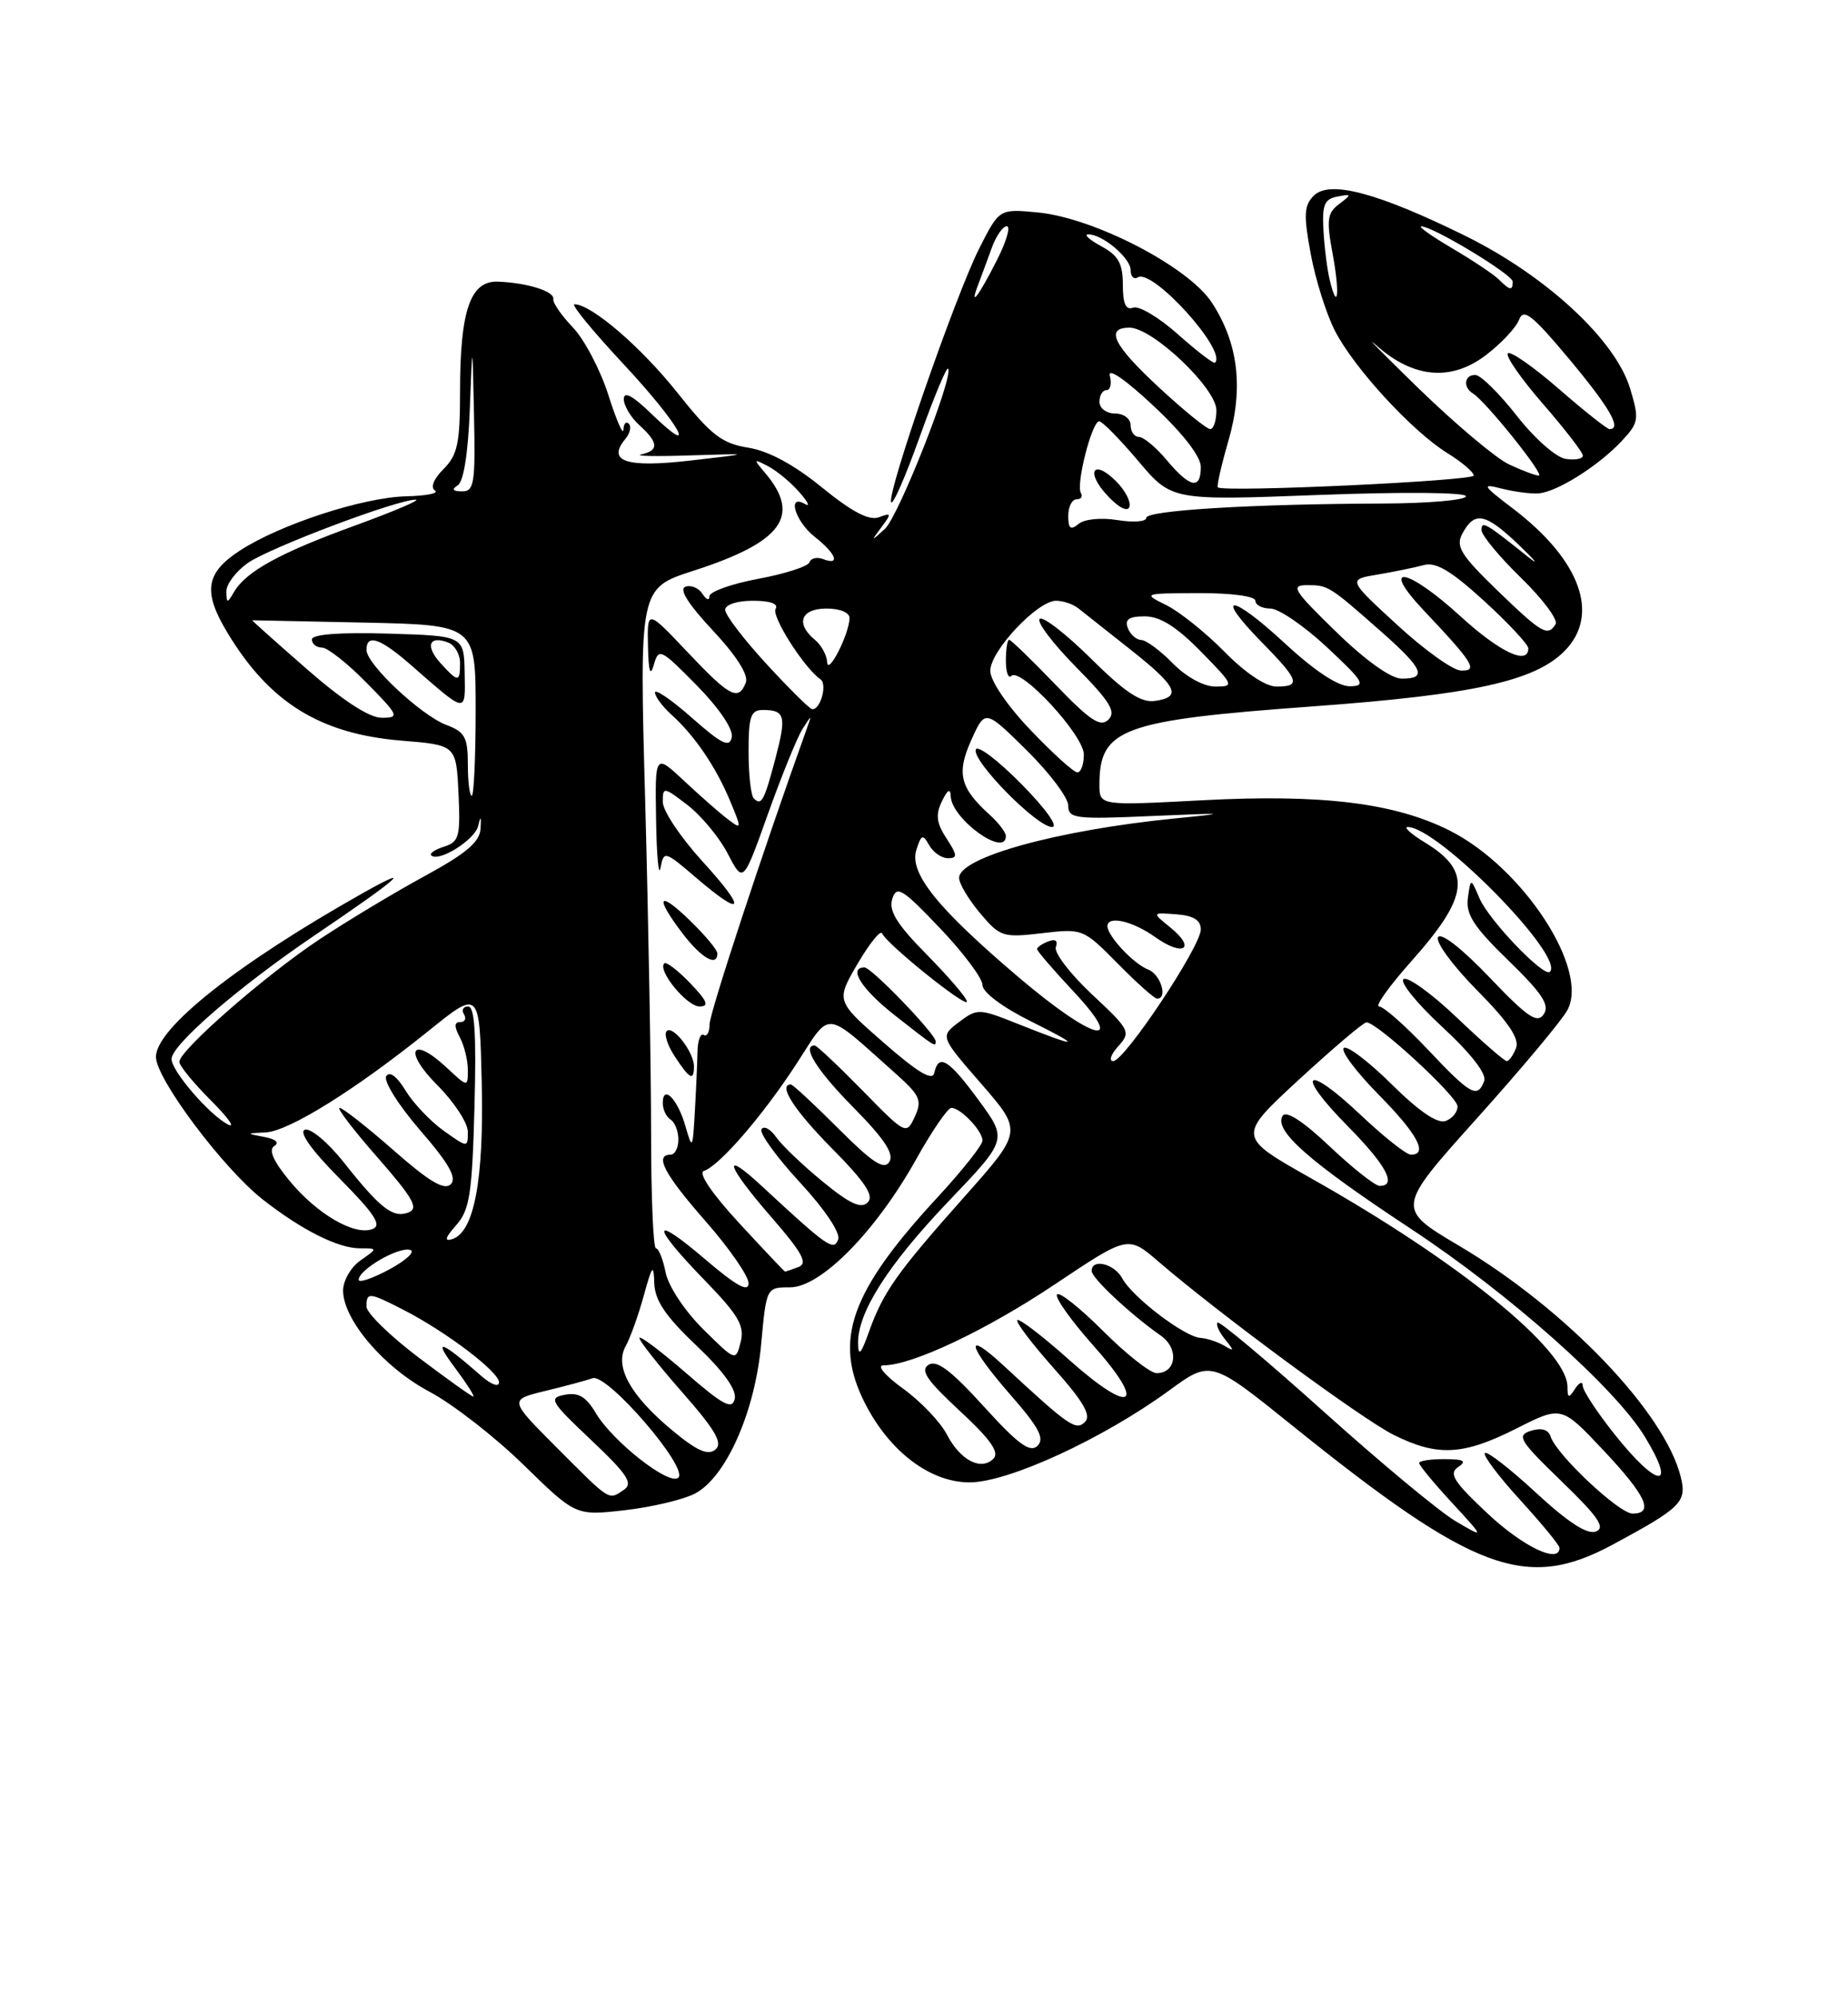 <?xml version="1.0" encoding="UTF-8" standalone="no"?>
<!DOCTYPE svg PUBLIC "-//W3C//DTD SVG 1.1//EN" "http://www.w3.org/Graphics/SVG/1.1/DTD/svg11.dtd" >
<svg xmlns="http://www.w3.org/2000/svg" xmlns:xlink="http://www.w3.org/1999/xlink" version="1.1" viewBox="0 0 237 256">
 <g >
 <path fill="currentColor"
d=" M 206.86 197.96 C 215.63 193.23 216.35 192.52 215.55 189.30 C 213.51 181.03 200.80 167.78 187.15 159.69 C 179.04 154.89 179.04 154.89 189.39 143.36 C 195.09 137.02 200.32 130.77 201.02 129.46 C 203.83 124.21 195.32 111.22 185.98 106.49 C 178.93 102.92 169.59 101.76 154.25 102.57 C 141.00 103.27 141.00 103.27 141.00 100.57 C 141.00 93.37 143.87 92.32 168.50 90.53 C 188.88 89.04 196.79 87.31 200.62 83.47 C 205.24 78.85 202.73 71.83 194.09 65.23 C 190.08 62.18 189.95 61.95 192.60 62.63 C 194.19 63.03 196.30 63.31 197.29 63.24 C 199.64 63.08 204.93 59.76 207.93 56.58 C 210.18 54.18 210.25 53.76 209.06 49.81 C 207.19 43.58 198.30 35.35 187.92 30.23 C 176.66 24.69 170.51 23.06 168.49 25.08 C 167.23 26.34 167.17 27.54 168.09 32.51 C 168.69 35.77 170.08 40.20 171.18 42.36 C 173.63 47.16 181.10 55.28 185.64 58.09 C 187.49 59.23 189.00 60.52 189.00 60.95 C 189.00 61.64 156.98 63.13 156.19 62.47 C 156.02 62.33 156.62 59.68 157.52 56.57 C 159.50 49.77 158.83 44.06 155.44 38.82 C 152.46 34.21 140.35 27.93 133.09 27.23 C 128.16 26.76 128.16 26.76 125.60 31.81 C 122.56 37.81 113.82 62.95 114.28 64.35 C 114.46 64.89 116.09 61.18 117.91 56.10 C 119.72 51.03 121.38 47.04 121.58 47.25 C 122.39 48.06 115.25 66.17 113.49 67.78 C 111.69 69.43 111.67 69.42 113.05 67.56 C 114.36 65.81 114.33 65.69 112.71 66.30 C 111.46 66.76 109.28 65.62 105.43 62.49 C 101.84 59.56 98.56 57.79 95.95 57.38 C 92.56 56.83 91.20 55.78 86.86 50.32 C 82.20 44.46 75.83 39.00 73.67 39.00 C 73.19 39.00 76.00 42.42 79.90 46.60 C 87.15 54.36 89.84 59.14 83.50 53.00 C 81.15 50.72 80.00 50.11 80.00 51.15 C 80.00 52.00 80.90 53.50 82.00 54.50 C 84.46 56.73 84.53 57.74 82.25 58.24 C 81.29 58.46 84.10 58.52 88.50 58.37 C 96.50 58.12 96.50 58.12 88.54 59.03 C 80.29 59.98 77.80 59.15 80.20 56.26 C 80.80 55.54 81.00 54.66 80.64 54.31 C 80.29 53.96 79.98 54.30 79.95 55.08 C 79.92 55.86 79.05 53.86 78.02 50.63 C 76.99 47.40 74.94 43.50 73.47 41.97 C 72.01 40.44 70.88 38.81 70.96 38.34 C 71.15 37.35 67.62 36.24 63.85 36.10 C 60.32 35.97 59.00 39.79 59.00 50.15 C 59.00 56.81 58.68 58.32 56.88 60.12 C 55.61 61.39 55.17 62.49 55.78 62.87 C 56.35 63.22 54.71 63.55 52.15 63.61 C 46.56 63.74 35.92 67.21 30.75 70.58 C 26.38 73.43 26.00 75.82 29.11 81.00 C 34.52 90.03 41.03 94.07 51.50 94.93 C 58.50 95.50 58.50 95.50 58.80 101.67 C 59.06 107.21 58.88 107.90 56.97 108.51 C 55.80 108.88 55.05 109.38 55.30 109.63 C 56.24 110.57 60.92 107.64 61.33 105.85 C 61.64 104.50 61.73 104.60 61.63 106.22 C 61.53 107.92 59.79 109.39 54.50 112.27 C 50.65 114.36 44.58 118.01 41.00 120.38 C 34.01 125.01 23.00 134.63 23.00 136.10 C 23.00 136.60 24.83 138.83 27.08 141.08 C 29.32 143.32 30.27 144.68 29.18 144.10 C 26.77 142.81 22.00 137.26 22.00 135.74 C 22.00 133.92 30.59 126.50 40.33 119.90 C 51.17 112.57 53.43 110.59 46.50 114.49 C 30.40 123.56 20.00 131.79 20.00 135.47 C 20.00 138.26 28.58 149.71 33.67 153.72 C 38.68 157.65 43.35 160.00 46.17 160.00 C 48.45 160.00 48.45 160.00 46.22 161.56 C 45.00 162.41 44.00 164.15 44.00 165.41 C 44.00 169.15 49.23 175.28 55.08 178.38 C 58.06 179.96 63.50 184.19 67.16 187.77 C 73.83 194.28 73.83 194.28 80.10 193.57 C 83.55 193.18 87.60 192.22 89.10 191.45 C 93.10 189.38 96.83 180.99 97.62 172.25 C 98.29 165.00 98.29 165.00 101.33 165.00 C 105.27 165.00 112.30 157.86 117.47 148.63 C 119.50 144.98 121.55 142.00 122.01 142.00 C 123.20 142.00 126.00 144.94 126.00 146.19 C 126.00 146.76 123.44 149.99 120.32 153.37 C 109.02 165.57 106.82 171.80 110.94 179.88 C 114.10 186.07 119.30 190.00 124.34 190.00 C 129.31 190.00 141.41 184.43 149.90 178.25 C 155.29 174.31 155.29 174.31 165.81 182.78 C 189.09 201.50 195.73 203.96 206.86 197.96 Z  M 190.82 194.03 C 186.44 189.93 185.76 188.87 187.00 188.04 C 188.16 187.26 187.76 187.03 185.25 187.02 C 183.46 187.01 182.00 187.24 182.00 187.52 C 182.00 187.81 183.89 190.10 186.21 192.61 C 190.42 197.18 190.42 197.18 186.67 194.97 C 184.60 193.75 176.99 187.43 169.75 180.92 C 162.50 174.41 156.38 169.28 156.15 169.52 C 155.91 169.76 156.34 170.72 157.11 171.67 C 158.31 173.15 158.30 173.26 157.02 172.49 C 156.20 172.00 154.82 171.54 153.94 171.48 C 151.88 171.33 145.20 166.24 143.92 163.84 C 142.91 161.97 140.00 161.26 140.00 162.90 C 140.00 163.81 144.98 168.47 148.88 171.20 C 151.23 172.85 150.87 176.00 148.33 176.00 C 147.53 176.00 144.43 173.56 141.45 170.58 C 138.46 167.59 135.81 165.50 135.55 165.92 C 135.29 166.34 137.37 169.26 140.17 172.41 C 147.16 180.24 145.22 181.50 137.18 174.35 C 133.73 171.27 130.71 168.96 130.47 169.20 C 130.23 169.44 132.34 172.22 135.15 175.38 C 138.94 179.63 139.98 181.42 139.15 182.25 C 137.98 183.42 137.12 182.82 128.75 175.07 C 123.54 170.24 124.06 172.46 129.63 178.83 C 133.26 182.98 134.00 184.39 133.05 185.32 C 132.10 186.24 130.57 185.12 126.16 180.26 C 121.98 175.66 120.13 174.26 119.08 174.93 C 117.98 175.63 118.86 176.92 123.08 180.83 C 127.01 184.46 128.20 186.15 127.42 186.95 C 125.84 188.57 123.15 187.18 121.43 183.86 C 120.60 182.26 118.08 179.62 115.81 177.98 C 113.46 176.27 112.39 175.00 113.31 175.00 C 116.97 175.00 126.47 170.51 135.28 164.62 C 144.67 158.34 144.67 158.34 148.58 161.71 C 156.48 168.50 174.62 181.85 178.71 183.90 C 184.36 186.72 187.63 186.55 194.49 183.09 C 200.25 180.18 200.25 180.18 205.59 185.84 C 211.11 191.70 212.18 194.00 209.37 194.00 C 207.64 194.00 199.60 186.45 198.86 184.12 C 198.57 183.22 197.68 182.97 196.33 183.39 C 194.46 183.99 194.85 184.63 200.27 189.87 C 205.00 194.44 205.93 195.81 204.66 196.30 C 203.56 196.72 201.09 195.12 196.99 191.33 C 193.66 188.25 190.71 185.96 190.43 186.24 C 190.15 186.52 192.19 189.23 194.96 192.26 C 197.73 195.30 200.00 198.05 200.00 198.39 C 200.00 200.48 195.36 198.27 190.82 194.03 Z  M 71.39 185.53 C 65.28 179.41 65.28 179.41 69.89 178.29 C 72.43 177.68 75.17 176.94 76.00 176.65 C 77.86 176.00 88.29 188.07 87.00 189.39 C 85.89 190.51 78.58 184.78 76.39 181.09 C 75.17 179.02 74.17 178.44 72.45 178.77 C 70.31 179.17 70.56 179.62 75.82 184.58 C 80.49 189.00 81.23 190.13 80.00 190.96 C 78.01 192.30 78.37 192.52 71.39 185.53 Z  M 207.09 183.87 C 204.84 181.05 202.99 178.24 202.98 177.62 C 202.98 177.00 202.53 177.18 202.00 178.00 C 201.18 179.27 201.03 179.23 201.02 177.71 C 200.97 172.97 187.02 161.65 168.08 150.99 C 158.67 145.68 158.67 145.68 166.58 138.38 C 170.94 134.37 174.83 131.06 175.24 131.04 C 176.53 130.97 186.83 140.45 186.92 141.78 C 186.96 142.49 186.29 143.34 185.42 143.67 C 184.37 144.07 182.04 142.50 178.45 138.95 C 175.48 136.02 172.73 133.94 172.33 134.33 C 171.94 134.73 173.95 137.41 176.81 140.31 C 181.78 145.34 183.21 148.00 180.94 148.00 C 180.36 148.00 177.43 145.68 174.43 142.84 C 167.38 136.18 166.01 137.42 172.81 144.31 C 177.78 149.34 179.21 152.00 176.94 152.00 C 176.36 152.00 173.47 149.72 170.53 146.94 C 167.12 143.71 164.94 142.30 164.49 143.02 C 163.33 144.89 167.86 148.88 181.00 157.54 C 193.55 165.82 207.12 177.87 210.94 184.14 C 215.11 190.98 212.61 190.80 207.09 183.87 Z  M 86.20 183.32 C 80.83 178.86 78.78 175.15 80.24 172.54 C 80.82 171.50 81.87 168.59 82.56 166.07 C 83.64 162.15 83.83 161.92 83.91 164.46 C 83.98 166.68 85.33 168.69 89.31 172.46 C 92.76 175.73 94.49 178.13 94.23 179.28 C 93.91 180.74 92.78 180.14 87.92 175.93 C 84.66 173.11 82.00 171.11 82.00 171.50 C 82.00 171.88 84.48 175.02 87.51 178.47 C 91.79 183.34 92.73 184.98 91.74 185.80 C 90.79 186.59 89.36 185.95 86.20 183.32 Z  M 53.65 173.97 C 49.99 171.20 47.00 168.27 47.00 167.47 C 47.00 165.58 47.33 165.62 51.79 167.91 C 57.26 170.72 64.00 175.84 64.00 177.18 C 64.00 177.83 63.01 177.48 61.75 176.38 C 56.50 171.78 55.45 171.43 58.30 175.25 C 59.84 177.31 60.92 179.00 60.70 179.00 C 60.48 179.00 57.31 176.73 53.65 173.97 Z  M 90.18 170.37 C 87.82 168.03 85.72 164.87 85.37 163.12 C 85.03 161.40 84.47 160.00 84.12 160.00 C 83.78 160.00 83.50 153.36 83.50 145.25 C 83.50 137.14 83.16 118.10 82.75 102.95 C 81.99 75.40 81.99 75.40 88.89 73.17 C 100.33 69.49 102.80 66.13 98.11 60.60 C 96.59 58.82 96.62 58.77 98.51 59.76 C 99.62 60.34 101.42 61.83 102.51 63.08 C 103.61 64.32 103.94 65.01 103.25 64.61 C 100.89 63.23 101.96 66.82 104.50 68.82 C 107.24 70.98 107.82 72.53 105.56 71.66 C 104.78 71.36 103.99 71.54 103.81 72.07 C 103.63 72.60 100.68 73.55 97.24 74.19 C 93.81 74.83 90.99 75.84 90.98 76.43 C 90.98 77.02 90.58 76.88 90.10 76.13 C 89.62 75.37 88.64 74.95 87.91 75.20 C 87.04 75.49 88.24 77.41 91.41 80.80 C 94.45 84.05 96.02 86.52 95.65 87.48 C 94.71 89.91 93.60 89.33 88.15 83.56 C 83.00 78.12 83.00 78.12 83.10 82.81 C 83.17 86.06 83.40 86.80 83.85 85.21 C 84.47 83.02 84.72 83.14 89.35 87.84 C 92.22 90.76 94.05 93.46 93.85 94.48 C 93.57 95.87 92.59 95.40 88.75 92.02 C 86.14 89.71 84.00 88.25 84.00 88.76 C 84.00 89.27 84.95 90.55 86.11 91.60 C 89.09 94.29 91.80 98.27 93.63 102.65 C 95.14 106.27 95.13 106.36 93.35 105.01 C 92.33 104.24 89.81 102.03 87.75 100.10 C 84.00 96.59 84.00 96.59 84.14 105.05 C 84.21 109.70 84.47 112.48 84.71 111.23 C 85.13 109.02 85.24 109.05 89.25 112.48 C 95.42 117.77 95.86 116.72 90.10 110.42 C 87.30 107.35 85.00 103.92 85.00 102.79 C 85.00 100.82 85.11 100.83 88.20 103.21 C 89.96 104.57 92.28 107.37 93.35 109.45 C 95.31 113.22 95.31 113.22 98.49 104.32 C 100.24 99.42 102.23 94.53 102.91 93.45 C 104.13 91.54 104.14 91.54 103.43 93.50 C 97.86 109.02 91.00 129.86 91.00 131.29 C 91.00 132.29 90.66 132.91 90.25 132.65 C 89.83 132.40 89.47 133.38 89.45 134.84 C 89.42 136.30 89.27 139.75 89.11 142.50 C 88.83 147.36 88.79 147.41 87.89 144.30 C 86.90 140.85 85.00 138.93 85.00 141.38 C 85.00 142.21 85.45 143.16 86.00 143.50 C 86.55 143.84 87.00 144.99 87.00 146.06 C 87.00 147.13 86.55 148.00 86.00 148.00 C 83.88 148.00 85.20 150.51 90.50 156.54 C 93.53 159.99 96.00 163.56 96.00 164.48 C 96.00 165.68 94.44 164.82 90.50 161.46 C 83.50 155.48 83.40 156.91 90.31 164.03 C 94.72 168.57 95.51 169.93 94.99 172.00 C 94.36 174.50 94.36 174.50 90.18 170.37 Z  M 89.00 136.69 C 89.00 134.86 86.30 131.36 85.50 132.16 C 85.14 132.53 85.60 133.99 86.54 135.41 C 88.44 138.31 89.00 138.61 89.00 136.69 Z  M 88.51 126.01 C 86.93 124.37 85.44 123.23 85.19 123.48 C 84.29 124.38 88.08 129.00 89.71 129.00 C 90.99 129.00 90.72 128.32 88.51 126.01 Z  M 92.00 122.20 C 92.00 121.75 90.42 119.87 88.50 118.00 C 84.40 114.03 83.91 114.88 87.55 119.66 C 89.96 122.81 92.00 123.98 92.00 122.20 Z  M 110.04 172.21 C 109.97 168.24 113.86 162.13 121.66 153.96 C 129.21 146.06 129.21 146.06 125.52 141.03 C 121.67 135.78 120.37 134.98 119.82 137.52 C 119.59 138.59 117.72 137.48 113.35 133.66 C 107.20 128.29 107.20 128.29 109.98 123.53 C 111.51 120.92 112.93 119.16 113.13 119.64 C 113.72 121.01 124.00 129.27 124.00 128.37 C 124.00 127.93 121.70 125.24 118.90 122.40 C 115.02 118.47 113.95 116.75 114.43 115.22 C 114.99 113.45 115.70 113.88 120.53 118.95 C 123.54 122.10 126.00 125.39 126.00 126.25 C 126.00 127.18 128.55 129.09 132.25 130.93 C 139.01 134.29 138.42 134.38 130.45 131.20 C 125.55 129.25 125.33 129.24 122.98 131.01 C 120.56 132.84 120.56 132.84 125.85 138.92 C 131.14 145.01 131.14 145.01 123.63 153.45 C 114.97 163.19 113.26 165.60 111.42 170.76 C 110.42 173.56 110.08 173.92 110.04 172.21 Z  M 120.00 133.48 C 120.00 132.54 111.77 124.00 110.87 124.00 C 108.72 124.00 110.50 126.81 114.81 130.18 C 119.92 134.19 120.00 134.24 120.00 133.48 Z  M 46.00 164.03 C 46.00 162.76 50.97 159.84 52.55 160.19 C 53.34 160.36 52.21 161.46 49.99 162.67 C 47.79 163.86 46.00 164.47 46.00 164.03 Z  M 94.76 156.73 C 91.32 153.00 89.51 150.34 90.26 150.09 C 92.26 149.43 97.84 142.98 102.16 136.33 C 106.66 129.41 105.52 129.29 114.89 137.63 C 118.00 140.40 118.28 141.04 117.32 143.13 C 116.23 145.48 116.16 145.44 110.59 139.75 C 107.49 136.59 104.74 134.00 104.48 134.00 C 102.75 134.00 104.77 137.22 109.47 141.97 C 113.40 145.95 114.69 147.89 114.06 148.91 C 113.38 150.00 111.92 149.05 107.53 144.66 C 104.42 141.55 101.67 139.00 101.43 139.00 C 99.73 139.00 101.85 142.30 106.71 147.21 C 110.97 151.52 112.13 153.27 111.28 154.12 C 110.43 154.97 108.97 154.29 105.51 151.45 C 102.96 149.36 100.27 146.80 99.54 145.75 C 98.81 144.71 97.96 144.25 97.66 144.74 C 97.36 145.22 99.57 148.28 102.58 151.54 C 105.80 155.03 107.82 158.04 107.49 158.88 C 106.92 160.38 106.13 159.84 97.75 152.07 C 92.44 147.14 93.10 149.31 98.98 156.07 C 102.91 160.59 103.63 161.93 102.40 162.40 C 101.54 162.73 100.76 162.99 100.67 162.98 C 100.58 162.96 97.92 160.15 94.76 156.73 Z  M 58.50 157.04 C 60.23 155.09 60.55 153.07 60.85 141.90 C 61.10 132.58 60.88 129.00 60.04 129.00 C 59.40 129.00 59.16 129.45 59.50 130.00 C 59.84 130.55 59.63 131.00 59.02 131.00 C 58.25 131.00 58.23 131.57 58.96 132.93 C 59.53 134.00 60.00 135.88 60.00 137.12 C 60.00 139.37 60.00 139.37 57.25 136.81 C 52.76 132.63 51.68 134.68 56.06 139.06 C 58.23 141.23 60.00 143.93 60.00 145.07 C 60.00 147.13 59.99 147.13 56.90 144.93 C 55.20 143.72 53.00 141.40 52.01 139.78 C 50.91 137.96 49.96 137.26 49.53 137.94 C 49.16 138.55 51.11 141.67 53.88 144.87 C 57.58 149.13 58.62 150.98 57.81 151.79 C 56.99 152.61 55.04 151.45 50.49 147.45 C 47.07 144.45 43.95 142.00 43.55 142.00 C 43.16 142.00 45.35 144.87 48.44 148.38 C 52.99 153.58 53.73 154.89 52.39 155.40 C 50.40 156.17 48.79 154.92 44.05 148.93 C 42.05 146.42 39.83 144.56 39.11 144.80 C 38.28 145.07 39.92 147.39 43.58 151.08 C 48.09 155.64 49.01 157.06 47.77 157.53 C 45.47 158.42 40.65 155.61 37.11 151.32 C 35.04 148.81 34.41 147.36 35.18 146.89 C 35.87 146.46 35.37 146.00 33.91 145.73 C 31.52 145.28 31.52 145.27 34.09 145.14 C 37.08 144.98 45.62 139.65 55.00 132.10 C 61.50 126.86 61.50 126.86 61.78 138.76 C 62.07 151.23 60.81 157.93 58.00 158.82 C 56.94 159.15 57.08 158.64 58.50 157.04 Z  M 183.09 134.50 C 180.23 131.47 177.43 129.00 176.86 129.00 C 176.30 129.00 178.15 126.41 180.96 123.25 C 188.40 114.91 188.79 111.67 182.78 108.01 C 180.98 106.91 179.96 106.01 180.53 106.00 C 184.40 105.99 200.73 122.60 198.77 124.56 C 198.01 125.32 190.94 117.94 189.74 115.14 C 188.61 112.50 188.61 112.50 188.25 115.11 C 187.97 117.20 189.01 118.81 193.45 123.11 C 197.79 127.33 198.78 128.83 197.98 130.00 C 197.14 131.23 195.91 130.40 191.02 125.27 C 187.52 121.60 184.82 119.49 184.43 120.12 C 184.06 120.71 186.31 123.77 189.42 126.92 C 193.42 130.96 194.89 133.13 194.43 134.32 C 194.08 135.24 193.54 136.00 193.23 136.00 C 192.93 136.00 190.06 133.50 186.85 130.44 C 183.64 127.38 180.56 125.15 180.01 125.49 C 179.46 125.83 181.68 128.59 184.95 131.61 C 188.67 135.05 190.69 137.66 190.34 138.56 C 189.47 140.83 188.63 140.36 183.09 134.50 Z  M 143.41 134.10 C 145.06 132.28 144.92 132.00 140.02 127.43 C 137.22 124.80 135.14 122.08 135.41 121.38 C 135.71 120.58 135.35 120.31 134.45 120.66 C 133.65 120.96 133.00 121.41 133.00 121.65 C 133.00 121.89 135.09 124.32 137.64 127.04 C 144.67 134.56 140.23 133.42 130.59 125.22 C 120.17 116.37 116.58 111.89 117.52 108.93 C 118.15 106.95 118.35 106.87 119.17 108.34 C 119.68 109.25 120.76 110.00 121.57 110.00 C 122.82 110.00 122.79 109.61 121.39 107.47 C 120.10 105.50 119.96 104.44 120.79 102.72 C 121.53 101.19 121.89 100.99 121.93 102.08 C 122.06 105.00 129.00 109.99 129.00 107.15 C 129.00 106.69 128.06 105.46 126.91 104.42 C 123.10 100.97 122.65 99.11 124.57 94.84 C 126.34 90.91 126.34 90.91 131.67 96.17 C 134.60 99.06 137.00 102.25 137.00 103.25 C 137.00 104.92 137.86 105.03 147.75 104.59 C 157.52 104.17 157.77 104.20 150.50 104.92 C 135.56 106.42 123.00 109.89 123.00 112.53 C 123.00 113.25 124.21 115.28 125.69 117.04 C 128.25 120.08 128.62 120.20 133.64 119.61 C 138.85 119.00 138.94 119.04 143.34 123.50 C 145.78 125.97 148.05 128.00 148.39 128.00 C 149.81 128.00 148.85 124.88 147.25 124.27 C 145.42 123.57 142.09 120.04 142.03 118.75 C 141.97 117.30 145.22 118.02 148.15 120.11 C 151.76 122.68 153.46 121.61 150.11 118.89 C 147.71 116.95 147.71 116.95 150.86 117.19 C 153.06 117.35 154.00 117.94 154.00 119.13 C 154.00 121.30 144.22 136.00 142.77 136.00 C 142.18 136.00 142.46 135.15 143.41 134.10 Z  M 130.97 100.47 C 127.97 97.43 125.35 95.45 125.14 96.07 C 124.65 97.54 132.98 106.00 134.92 106.00 C 135.79 106.00 134.11 103.65 130.97 100.47 Z  M 96.67 102.33 C 96.30 101.97 96.00 99.27 96.00 96.33 C 96.00 91.83 96.28 91.00 97.83 91.00 C 100.68 91.00 100.88 91.76 99.46 97.16 C 98.00 102.69 97.66 103.32 96.67 102.33 Z  M 60.00 97.98 C 60.00 94.50 59.62 93.81 57.25 92.92 C 53.98 91.68 47.00 85.14 47.00 83.30 C 47.00 81.19 48.76 81.79 52.75 85.28 C 59.94 91.56 59.68 91.52 59.59 86.24 C 59.50 81.50 59.50 81.50 49.75 81.21 C 43.51 81.03 40.00 81.30 40.00 81.96 C 40.00 82.53 40.58 83.00 41.29 83.00 C 42.00 83.00 44.57 85.03 47.00 87.50 C 51.18 91.75 51.28 92.00 48.95 92.00 C 47.36 92.00 43.96 89.79 39.34 85.75 C 35.40 82.31 32.26 79.50 32.34 79.50 C 32.43 79.50 38.91 79.64 46.75 79.80 C 61.00 80.11 61.00 80.11 61.00 91.05 C 61.00 97.07 60.77 102.00 60.50 102.00 C 60.23 102.00 60.00 100.19 60.00 97.98 Z  M 132.17 93.58 C 129.17 90.45 127.00 87.25 127.00 85.98 C 127.00 83.43 133.05 77.00 135.44 77.00 C 136.35 77.00 137.63 77.44 138.29 77.97 C 138.96 78.50 141.94 80.86 144.93 83.22 C 150.97 87.99 151.62 89.34 148.12 89.84 C 146.32 90.09 144.30 88.76 139.89 84.39 C 136.68 81.22 133.73 78.94 133.33 79.33 C 132.94 79.73 135.05 82.51 138.02 85.52 C 142.36 89.92 143.17 91.23 142.15 92.24 C 141.14 93.25 139.81 92.37 135.36 87.75 C 132.32 84.59 129.64 82.00 129.42 82.00 C 129.19 82.00 129.00 83.20 129.00 84.67 C 129.00 86.13 129.31 87.02 129.69 86.64 C 130.88 85.46 139.00 94.23 139.00 96.71 C 139.00 97.97 138.63 99.00 138.17 99.00 C 137.71 99.00 135.01 96.56 132.17 93.58 Z  M 98.25 85.05 C 95.36 81.91 93.00 78.81 93.00 78.17 C 93.00 77.50 94.52 77.00 96.56 77.00 C 98.78 77.00 99.87 77.39 99.47 78.04 C 98.90 78.98 103.13 85.62 105.23 87.08 C 106.14 87.71 105.19 91.07 104.14 90.89 C 103.79 90.82 101.14 88.20 98.25 85.05 Z  M 150.42 85.03 C 148.81 83.39 146.99 82.04 146.36 82.03 C 145.73 82.01 144.95 81.33 144.64 80.50 C 144.21 79.39 144.78 79.00 146.82 79.00 C 148.77 79.00 150.88 80.32 154.00 83.50 C 158.25 87.83 158.32 88.00 155.87 88.00 C 154.38 88.00 152.14 86.78 150.42 85.03 Z  M 157.05 83.55 C 154.64 81.10 151.28 78.41 149.59 77.57 C 146.53 76.06 146.57 76.05 153.75 76.02 C 157.93 76.01 161.00 76.42 161.00 77.00 C 161.00 77.55 161.87 78.00 162.93 78.00 C 163.99 78.00 167.25 80.23 170.18 82.96 C 174.91 87.38 175.24 87.93 173.13 87.96 C 171.62 87.99 168.62 86.01 164.77 82.45 C 157.86 76.05 155.56 75.94 161.81 82.31 C 166.62 87.21 166.88 88.00 163.71 88.00 C 162.32 88.00 159.70 86.25 157.05 83.55 Z  M 56.49 84.99 C 54.51 82.80 55.02 81.41 57.46 82.35 C 58.31 82.67 59.00 83.85 59.00 84.97 C 59.00 87.49 58.76 87.49 56.49 84.99 Z  M 171.35 80.98 C 165.87 75.65 165.46 75.00 167.64 75.00 C 170.34 75.00 170.47 75.08 177.25 81.06 C 182.53 85.73 183.08 87.01 179.75 86.98 C 178.37 86.97 175.12 84.65 171.35 80.98 Z  M 106.08 84.87 C 106.04 83.98 105.33 82.68 104.50 82.00 C 101.99 79.92 102.71 78.00 106.00 78.00 C 107.76 78.00 108.98 78.52 108.95 79.25 C 108.88 81.34 106.17 86.64 106.08 84.87 Z  M 179.18 80.09 C 172.85 74.28 172.85 74.28 176.68 73.64 C 178.78 73.29 181.44 72.74 182.59 72.43 C 184.15 72.00 186.10 73.16 190.34 77.03 C 193.45 79.87 196.00 82.61 196.00 83.10 C 196.00 85.32 192.34 83.59 187.31 79.00 C 180.43 72.71 176.83 72.14 182.60 78.25 C 188.97 84.99 189.60 86.01 187.37 85.95 C 186.34 85.93 182.65 83.29 179.18 80.09 Z  M 192.00 75.65 C 187.35 71.15 186.66 70.03 187.53 68.42 C 189.10 65.48 190.47 65.74 194.72 69.78 C 196.86 71.83 197.47 72.58 196.06 71.45 C 190.50 67.00 190.00 66.71 190.00 67.94 C 190.00 68.60 192.28 71.35 195.06 74.06 C 197.85 76.77 199.84 79.44 199.50 80.00 C 198.49 81.63 197.76 81.21 192.00 75.65 Z  M 29.03 75.82 C 29.01 74.89 30.24 73.26 31.75 72.18 C 34.51 70.22 51.13 63.96 53.33 64.05 C 53.97 64.08 50.44 65.57 45.48 67.38 C 35.89 70.86 31.54 73.25 30.01 75.88 C 29.14 77.36 29.06 77.35 29.03 75.82 Z  M 137.00 66.12 C 137.00 64.96 137.48 64.00 138.06 64.00 C 138.64 64.00 138.89 63.64 138.62 63.19 C 137.96 62.12 140.03 54.00 140.97 54.00 C 141.36 54.00 143.61 56.29 145.97 59.08 C 150.26 64.16 150.26 64.16 169.13 63.44 C 179.99 63.03 188.00 63.10 188.00 63.61 C 188.00 64.10 183.16 64.52 177.25 64.54 C 160.45 64.60 147.00 65.42 147.00 66.38 C 147.00 66.87 145.34 66.99 143.31 66.66 C 141.21 66.32 139.06 66.53 138.31 67.16 C 137.30 68.00 137.00 67.76 137.00 66.12 Z  M 143.15 61.70 C 140.18 58.73 139.16 60.48 142.06 63.56 C 143.49 65.09 144.62 65.65 144.85 64.96 C 145.06 64.32 144.30 62.85 143.15 61.70 Z  M 58.71 62.20 C 59.46 61.72 60.04 58.05 60.25 52.47 C 60.59 43.50 60.59 43.50 60.79 53.25 C 60.98 61.95 60.81 63.00 59.25 62.98 C 58.05 62.97 57.88 62.73 58.71 62.20 Z  M 149.65 59.00 C 148.27 57.35 146.65 56.00 146.06 56.00 C 145.48 56.00 145.00 55.33 145.00 54.50 C 145.00 53.67 144.11 53.00 143.00 53.00 C 141.89 53.00 141.00 52.33 141.00 51.50 C 141.00 50.67 141.41 50.00 141.91 50.00 C 142.40 50.00 142.60 49.17 142.33 48.16 C 142.05 47.07 144.35 48.66 147.92 52.01 C 151.71 55.55 154.00 58.51 154.00 59.85 C 154.00 62.81 152.63 62.54 149.65 59.00 Z  M 193.50 59.51 C 191.85 58.73 186.65 54.36 181.95 49.80 C 177.25 45.23 174.81 42.75 176.54 44.29 C 181.25 48.48 186.12 48.91 190.56 45.52 C 192.53 44.02 194.45 41.97 194.82 40.97 C 195.38 39.47 196.50 40.35 201.25 46.03 C 206.45 52.26 208.03 55.00 206.42 55.00 C 206.10 55.00 203.17 52.68 199.91 49.84 C 196.65 47.01 193.71 44.96 193.38 45.29 C 193.04 45.62 195.07 48.54 197.89 51.78 C 200.70 55.01 203.00 57.99 203.00 58.40 C 203.00 58.81 202.01 59.00 200.80 58.82 C 199.57 58.64 196.81 56.21 194.55 53.32 C 192.32 50.48 189.94 48.12 189.25 48.07 C 187.80 47.99 187.57 49.62 188.91 50.44 C 190.56 51.46 198.21 61.00 197.34 60.96 C 196.88 60.94 195.15 60.29 193.50 59.51 Z  M 148.71 49.73 C 142.80 44.27 141.66 42.00 144.86 42.00 C 147.82 42.00 156.00 49.77 156.00 52.58 C 156.00 53.91 155.64 55.00 155.21 55.00 C 154.77 55.00 151.84 52.63 148.71 49.73 Z  M 151.08 42.86 C 148.64 40.69 146.06 39.15 145.33 39.43 C 144.38 39.79 144.00 38.94 144.00 36.50 C 144.00 33.78 143.43 32.75 141.25 31.57 C 139.74 30.75 138.96 30.06 139.53 30.04 C 141.31 29.97 145.00 33.05 145.00 34.62 C 145.00 35.44 145.41 35.86 145.92 35.55 C 147.81 34.38 157.41 44.99 155.82 46.49 C 155.65 46.66 153.51 45.03 151.08 42.86 Z  M 125.44 36.50 C 125.86 35.40 126.65 33.26 127.20 31.75 C 127.75 30.24 128.61 29.00 129.12 29.00 C 129.63 29.00 129.08 30.91 127.90 33.25 C 125.54 37.92 124.25 39.63 125.44 36.50 Z  M 170.53 35.87 C 170.21 34.57 169.85 31.72 169.73 29.54 C 169.54 26.27 169.85 25.51 171.50 25.20 C 173.37 24.84 173.39 24.90 171.73 26.16 C 170.21 27.31 170.10 28.20 170.90 32.50 C 171.85 37.59 171.57 40.17 170.53 35.87 Z  M 192.23 35.83 C 191.59 35.19 188.91 33.40 186.28 31.85 C 183.65 30.30 181.84 29.03 182.27 29.02 C 183.71 28.98 194.00 35.19 194.00 36.10 C 194.00 37.29 193.64 37.24 192.23 35.83 Z "/>
</g>
</svg>